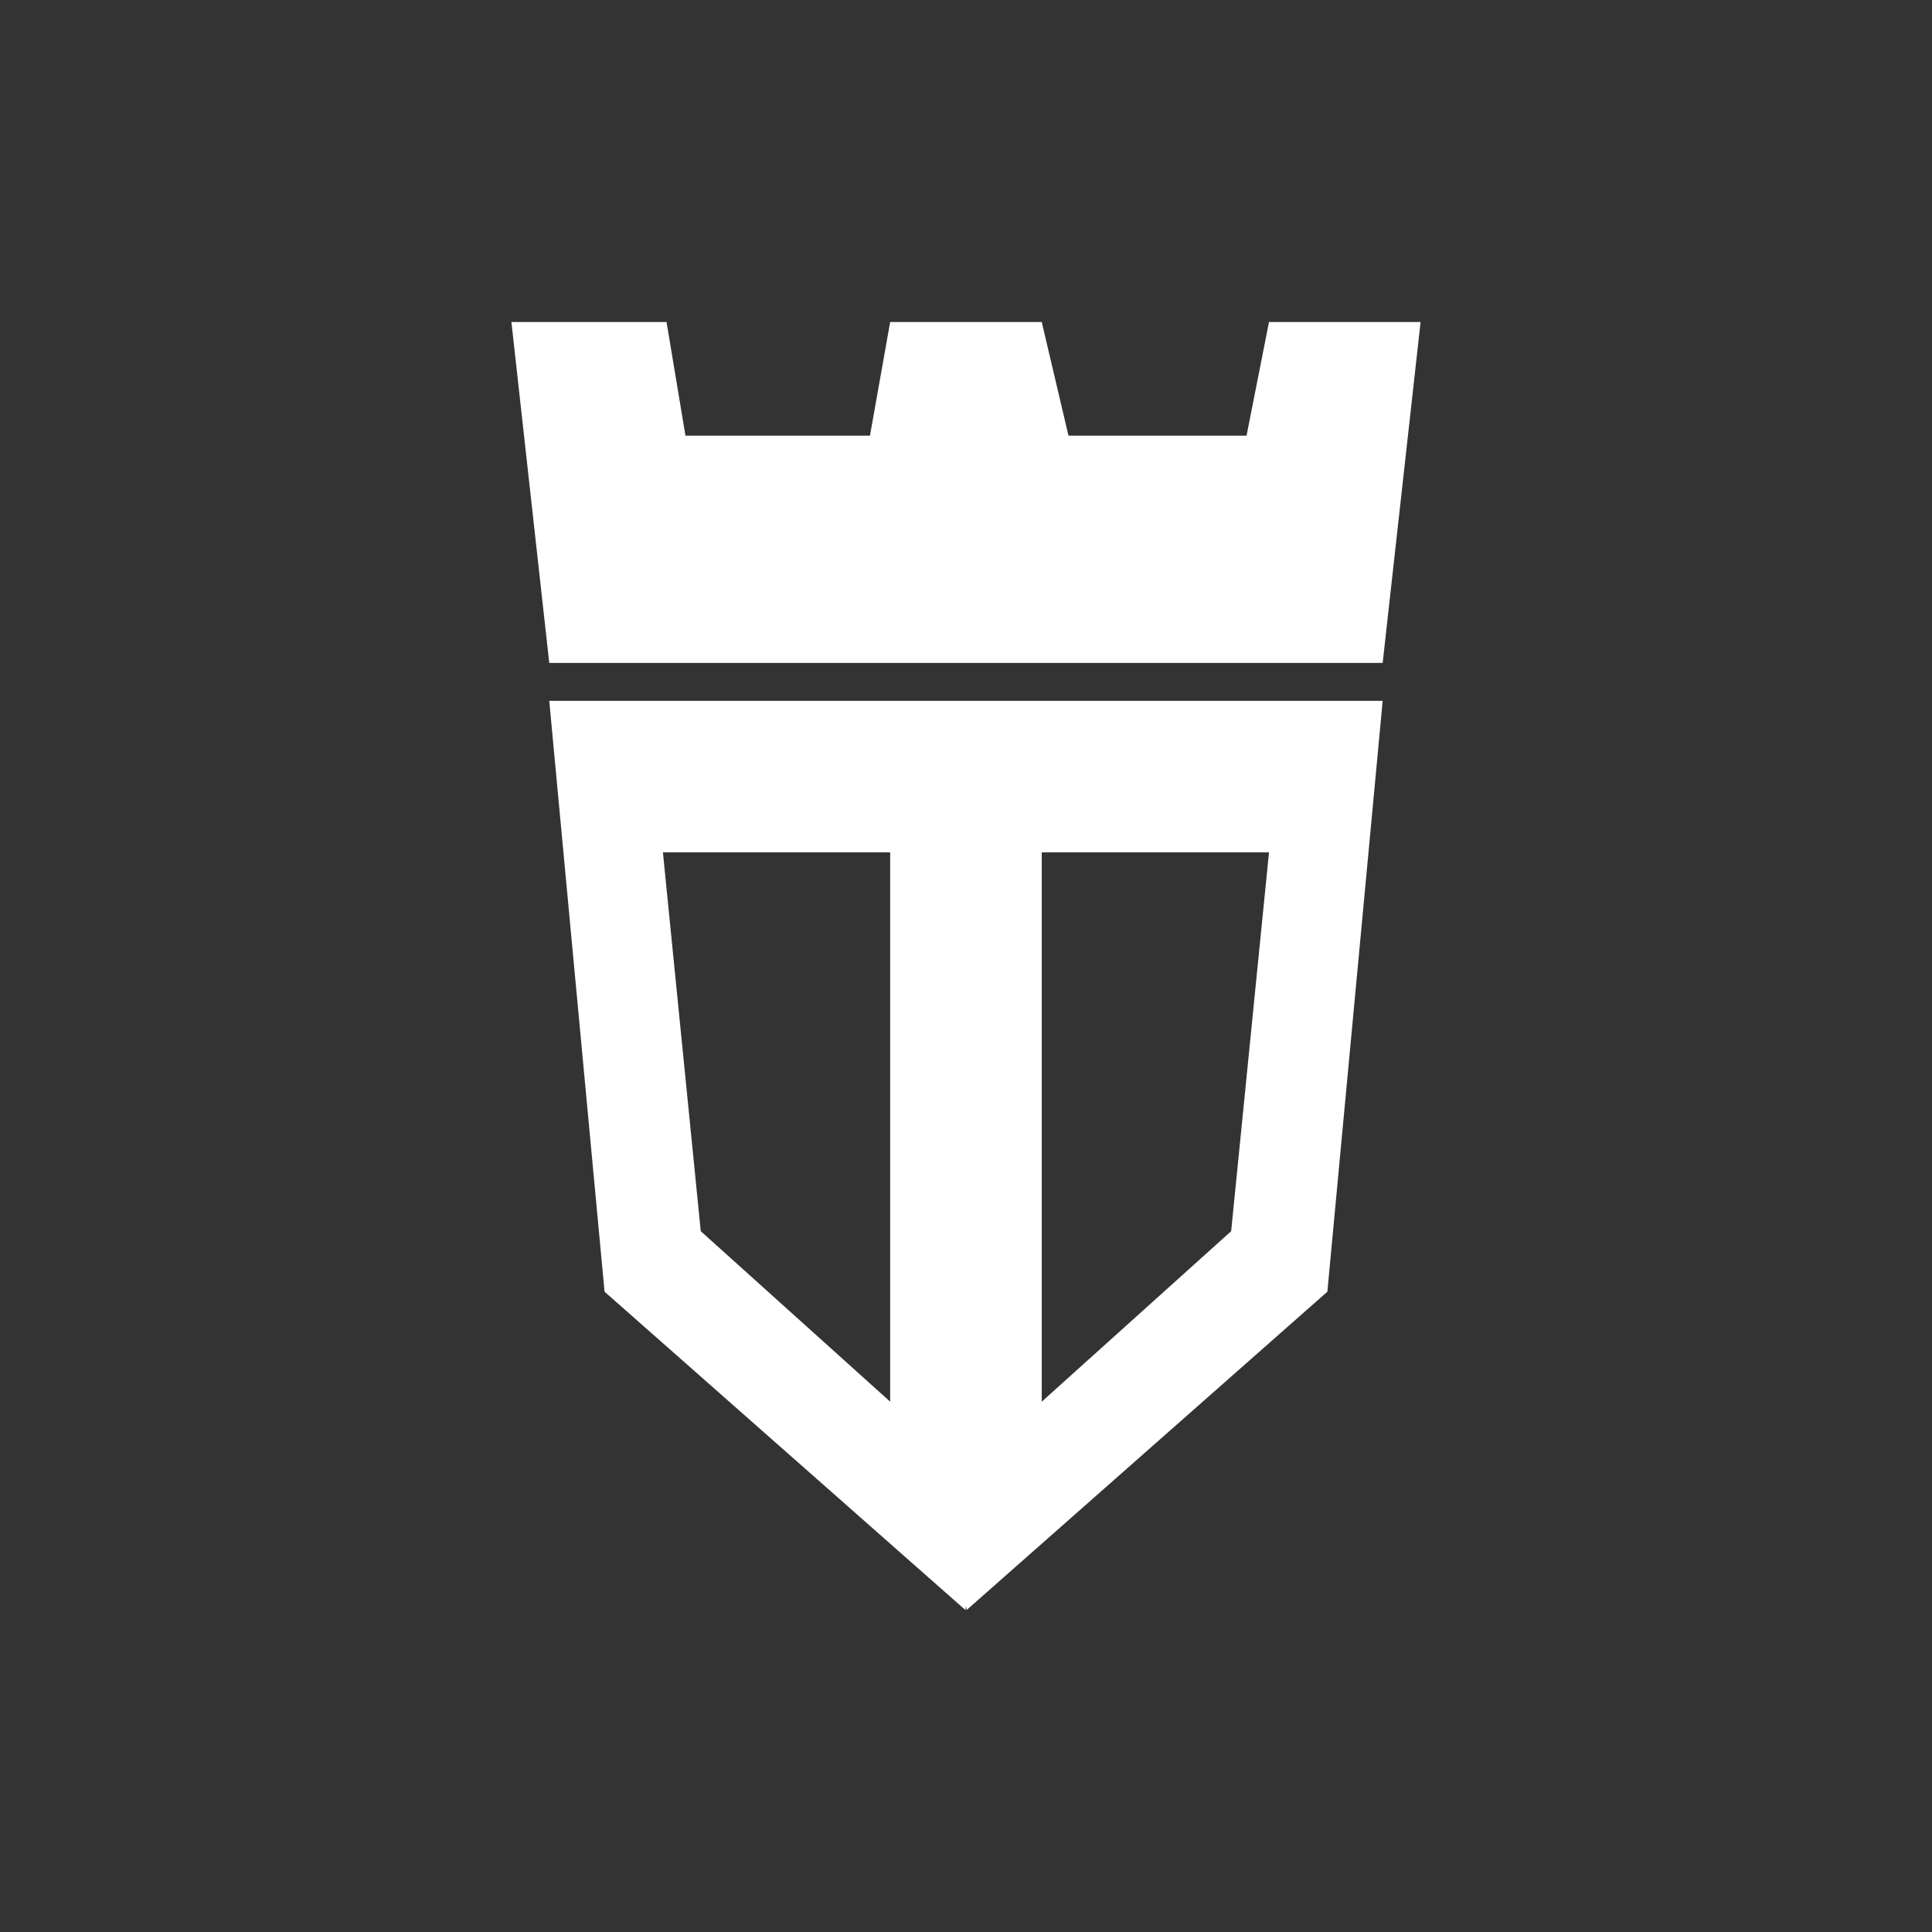 <svg width="24" height="24" viewBox="0 0 24 24" fill="none" xmlns="http://www.w3.org/2000/svg">
<rect x="0" y="0" width="24" height="24" fill="#333333" stroke="none"/>
<path d="M15.764 4L15.485 5.412H13.273L12.941 4H11.058L10.807 5.412H8.515L8.28 4H6.353L6.823 8.235H17.176L17.647 4H15.764ZM6.823 8.706L7.51 16.046L11.992 20L12 19.955L12.008 20L16.489 16.046L17.176 8.706H6.823ZM8.235 10.588H11.058V17.412L8.705 15.294L8.235 10.588ZM12.941 17.412V10.588H15.764L15.294 15.294L12.941 17.412Z" fill="white"/>
</svg>
